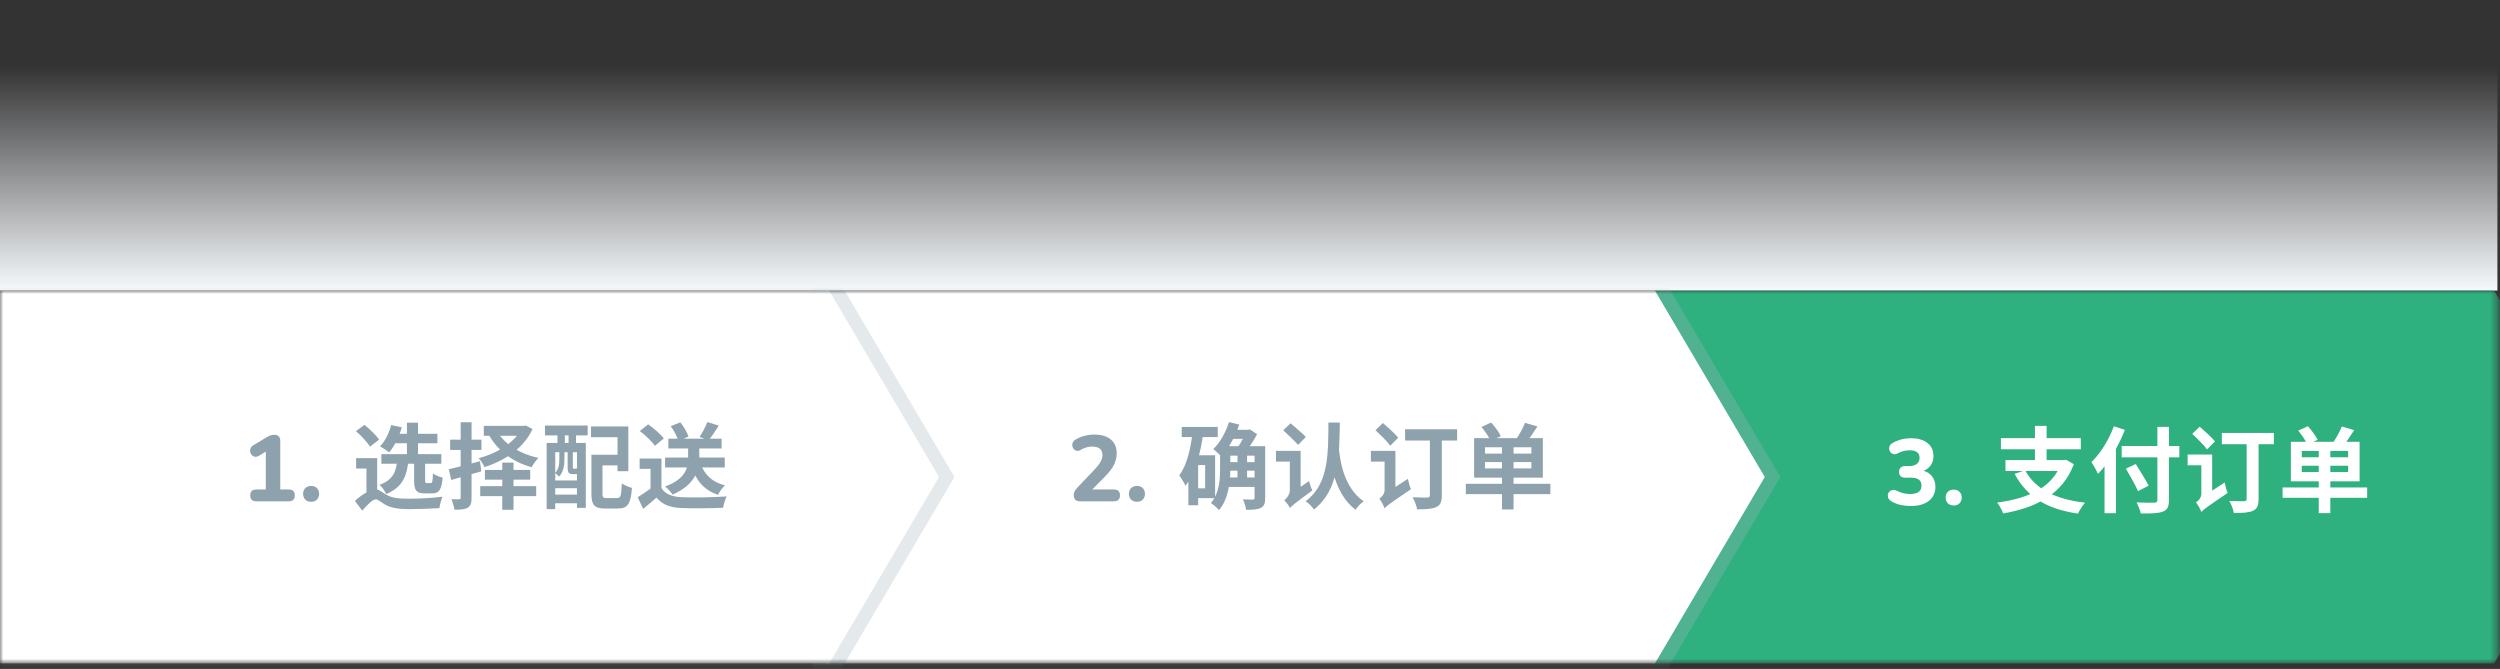<svg width="370" height="99" viewBox="0 0 370 99" fill="none" xmlns="http://www.w3.org/2000/svg">
<rect x="0" y="0" width="370" height="99" fill="#333333" stroke="none"/>
<line x1="369.617" y1="43.001" x2="-3.05176e-05" y2="43.001" stroke="black" stroke-width="0.001"/>
<rect y="0.617" width="369.617" height="42.383" fill="url(#paint0_linear_317_261)"/>
<mask id="mask0_317_261" style="mask-type:alpha" maskUnits="userSpaceOnUse" x="0" y="43" width="370" height="56">
<rect y="43" width="369.617" height="55.196" fill="#E0E9EF"/>
</mask>
<g mask="url(#mask0_317_261)">
<path d="M244.44 43H369.124L385.387 70.598L369.124 98.196H244.44V43Z" fill="#2EB17F"/>
<path d="M282.785 74.893C282.297 74.893 281.801 74.838 281.295 74.728C280.798 74.617 280.366 74.452 279.998 74.231C279.703 74.075 279.519 73.881 279.446 73.651C279.372 73.412 279.381 73.191 279.473 72.989C279.574 72.787 279.735 72.644 279.956 72.561C280.177 72.469 280.43 72.492 280.715 72.63C281.074 72.805 281.414 72.929 281.736 73.003C282.058 73.076 282.38 73.113 282.702 73.113C283.825 73.113 284.386 72.695 284.386 71.858C284.386 71.085 283.861 70.698 282.813 70.698H281.998C281.695 70.698 281.46 70.625 281.295 70.478C281.138 70.321 281.06 70.11 281.06 69.843C281.06 69.567 281.138 69.355 281.295 69.208C281.46 69.052 281.695 68.974 281.998 68.974H282.606C283.066 68.974 283.429 68.868 283.696 68.656C283.963 68.445 284.096 68.15 284.096 67.773C284.096 67.019 283.604 66.641 282.619 66.641C282.316 66.641 282.021 66.678 281.736 66.752C281.46 66.816 281.157 66.936 280.826 67.111C280.568 67.239 280.338 67.262 280.136 67.18C279.933 67.097 279.781 66.954 279.68 66.752C279.588 66.549 279.57 66.338 279.625 66.117C279.68 65.896 279.841 65.712 280.108 65.565C280.908 65.096 281.81 64.861 282.813 64.861C283.861 64.861 284.68 65.096 285.269 65.565C285.858 66.034 286.152 66.678 286.152 67.497C286.152 68.003 286.023 68.449 285.766 68.835C285.508 69.222 285.149 69.502 284.689 69.677C285.241 69.834 285.669 70.123 285.973 70.547C286.285 70.96 286.442 71.462 286.442 72.051C286.442 72.934 286.115 73.628 285.462 74.134C284.809 74.64 283.917 74.893 282.785 74.893ZM289.159 74.811C288.791 74.811 288.496 74.7 288.276 74.479C288.064 74.258 287.958 73.973 287.958 73.624C287.958 73.283 288.064 73.007 288.276 72.796C288.496 72.575 288.791 72.465 289.159 72.465C289.527 72.465 289.812 72.575 290.014 72.796C290.226 73.007 290.332 73.283 290.332 73.624C290.332 73.973 290.226 74.258 290.014 74.479C289.812 74.7 289.527 74.811 289.159 74.811ZM299.724 69.594L298.164 70.133C299.958 73.499 302.884 75.349 307.534 76.011C307.769 75.542 308.224 74.783 308.596 74.397C304.153 73.9 301.145 72.313 299.724 69.594ZM296.812 68.09V69.705H305.657V68.09H296.812ZM296.136 64.848V66.49H307.962V64.848H296.136ZM301.173 63.026V68.822H302.897V63.026H301.173ZM305.119 68.09V68.394C303.863 72.147 300.207 73.775 295.57 74.383C295.888 74.755 296.315 75.542 296.467 75.983C301.255 75.183 305.271 73.168 306.927 68.698L305.768 68.035L305.478 68.09H305.119ZM314.01 66.007V67.69H322.537V66.007H314.01ZM319.295 63.178V73.969C319.295 74.286 319.157 74.383 318.812 74.397C318.481 74.41 317.28 74.41 316.204 74.355C316.452 74.797 316.756 75.542 316.838 75.997C318.37 76.011 319.419 75.983 320.095 75.721C320.757 75.473 321.006 75.031 321.006 73.983V63.178H319.295ZM314.631 69.36C315.252 70.422 316.066 71.844 316.424 72.685L317.998 71.885C317.584 71.043 316.714 69.677 316.093 68.67L314.631 69.36ZM311.471 67.083V75.956H313.154V65.441L313.14 65.413L311.471 67.083ZM312.851 63.095C312.105 65.124 310.85 67.138 309.525 68.394C309.829 68.808 310.325 69.719 310.505 70.133C312.064 68.546 313.554 66.02 314.479 63.619L312.851 63.095ZM324.446 64.213C325.191 64.903 326.198 65.882 326.64 66.517L327.813 65.331C327.343 64.723 326.295 63.799 325.55 63.15L324.446 64.213ZM323.769 67.276V68.863H327.067V67.276H323.769ZM328.834 64.075V65.745H336.534V64.075H328.834ZM332.504 64.627V73.831C332.504 74.079 332.408 74.162 332.132 74.176C331.842 74.176 330.821 74.189 329.938 74.134C330.214 74.59 330.531 75.418 330.614 75.928C331.897 75.928 332.808 75.873 333.443 75.597C334.064 75.307 334.271 74.811 334.271 73.858V64.627H332.504ZM325.784 75.776C326.074 75.431 326.612 75.045 329.703 72.948C329.537 72.603 329.331 71.885 329.248 71.416L325.839 73.624L325.425 74.176L325.784 75.776ZM325.784 75.776C325.784 75.197 327.399 74.217 327.399 74.217V67.276H325.798V73.058C325.798 73.693 325.329 74.162 325.011 74.355C325.287 74.686 325.674 75.376 325.784 75.776ZM343.175 66.172V75.942H344.886V66.172H343.175ZM340.663 68.932H347.522V69.87H340.663V68.932ZM340.663 66.738H347.522V67.676H340.663V66.738ZM339.049 65.386V71.237H349.219V65.386H339.049ZM337.821 72.147V73.679H350.337V72.147H337.821ZM340.139 63.73C340.663 64.365 341.257 65.248 341.491 65.8L343.009 65.096C342.733 64.516 342.099 63.675 341.574 63.081L340.139 63.73ZM346.583 63.123C346.28 63.909 345.7 64.944 345.217 65.62L346.68 66.131C347.177 65.524 347.839 64.585 348.418 63.661L346.583 63.123Z" fill="white"/>
<path d="M122.22 43H244.933L261.196 70.598L244.933 98.196H122.22V43Z" fill="white"/>
<path d="M122.22 42.014H121.235V43V98.196V99.182H122.22H244.933H245.496L245.782 98.697L262.045 71.099L262.34 70.598L262.045 70.098L245.782 42.5L245.496 42.014H244.933H122.22Z" stroke="#A4B6C0" stroke-opacity="0.3" stroke-width="1.971"/>
<path d="M159.904 74.196C159.555 74.196 159.302 74.118 159.145 73.962C158.989 73.796 158.911 73.557 158.911 73.244C158.911 73.041 158.961 72.853 159.063 72.678C159.164 72.503 159.302 72.324 159.476 72.14L162.071 69.408C162.457 68.994 162.733 68.626 162.899 68.304C163.073 67.982 163.161 67.66 163.161 67.338C163.161 66.51 162.65 66.096 161.629 66.096C161.362 66.096 161.086 66.133 160.801 66.206C160.525 66.28 160.235 66.409 159.932 66.593C159.683 66.74 159.453 66.772 159.242 66.689C159.04 66.607 158.888 66.464 158.787 66.262C158.695 66.059 158.672 65.848 158.718 65.627C158.773 65.397 158.925 65.208 159.173 65.061C159.578 64.813 160.019 64.629 160.498 64.509C160.976 64.38 161.45 64.316 161.919 64.316C163.004 64.316 163.832 64.56 164.403 65.047C164.982 65.526 165.272 66.211 165.272 67.103C165.272 67.692 165.134 68.258 164.858 68.801C164.591 69.334 164.15 69.914 163.533 70.539L161.657 72.444H164.858C165.456 72.444 165.755 72.733 165.755 73.313C165.755 73.902 165.456 74.196 164.858 74.196H159.904ZM168.279 74.265C167.911 74.265 167.616 74.155 167.396 73.934C167.184 73.713 167.078 73.428 167.078 73.078C167.078 72.738 167.184 72.462 167.396 72.25C167.616 72.03 167.911 71.919 168.279 71.919C168.647 71.919 168.932 72.03 169.134 72.25C169.346 72.462 169.452 72.738 169.452 73.078C169.452 73.428 169.346 73.713 169.134 73.934C168.932 74.155 168.647 74.265 168.279 74.265ZM174.897 63.184V64.689H180.224V63.184H174.897ZM176.567 67.379V68.828H178.361V72.278H176.567V73.727H179.837V67.379H176.567ZM176.512 63.874C176.222 66.413 175.67 68.842 174.525 70.36C174.828 70.719 175.297 71.533 175.449 71.892C176.884 70.029 177.671 67.131 178.085 64.095L176.512 63.874ZM175.877 67.379V74.776H177.326V67.379H175.877ZM181.479 70.663V72.071H186.433V70.663H181.479ZM181.493 68.4V69.656H186.433V68.4H181.493ZM181.493 66.041V67.434H186.433V66.041H181.493ZM183.149 66.662V71.298H184.57V66.662H183.149ZM185.674 66.041V73.672C185.674 73.865 185.619 73.92 185.426 73.934C185.233 73.934 184.543 73.934 183.949 73.906C184.156 74.32 184.377 74.996 184.419 75.452C185.412 75.452 186.116 75.424 186.599 75.162C187.109 74.927 187.247 74.472 187.247 73.699V66.041H185.674ZM180.569 66.041V69.422C180.569 70.995 180.445 73.037 179.216 74.458C179.534 74.638 180.169 75.19 180.403 75.493C181.824 73.879 182.087 71.284 182.087 69.435V66.041H180.569ZM181.893 62.467C181.41 63.999 180.555 65.516 179.561 66.469C179.906 66.717 180.5 67.269 180.748 67.545C181.811 66.427 182.804 64.633 183.411 62.839L181.893 62.467ZM182.225 63.612L181.562 64.951H184.902V63.612H182.225ZM184.391 63.612V63.902C184.184 64.523 183.673 65.516 183.232 66.137C183.563 66.331 184.06 66.634 184.35 66.855C184.902 66.179 185.619 65.103 186.047 64.261L184.984 63.543L184.75 63.612H184.391ZM196.607 62.536C196.566 67.021 196.704 71.629 193.226 74.182C193.682 74.472 194.192 74.996 194.468 75.41C198.166 72.526 198.235 67.434 198.291 62.536H196.607ZM198.166 66.441L196.704 66.565C196.924 68.221 197.407 73.051 200.623 75.438C200.899 75.01 201.354 74.513 201.823 74.196C198.746 72.057 198.304 67.849 198.166 66.441ZM189.915 63.681C190.618 64.344 191.653 65.296 192.122 65.848L193.268 64.661C192.757 64.123 191.695 63.253 191.005 62.646L189.915 63.681ZM190.908 75.19C191.157 74.886 191.612 74.5 194.22 72.595C194.068 72.278 193.834 71.629 193.737 71.188L190.922 73.161L190.549 73.686L190.908 75.19ZM188.838 66.731V68.318H192.109V66.731H188.838ZM190.908 75.19C190.908 74.61 192.495 73.382 192.495 73.382V66.731H190.894V72.499C190.894 73.23 190.411 73.782 190.066 74.044C190.342 74.293 190.77 74.858 190.908 75.19ZM203.566 63.667C204.311 64.357 205.318 65.337 205.76 65.972L206.933 64.785C206.464 64.178 205.415 63.253 204.67 62.605L203.566 63.667ZM202.89 66.731V68.318H206.188V66.731H202.89ZM207.954 63.529V65.199H215.654V63.529H207.954ZM211.624 64.081V73.285C211.624 73.534 211.528 73.617 211.252 73.63C210.962 73.63 209.941 73.644 209.058 73.589C209.334 74.044 209.651 74.872 209.734 75.383C211.017 75.383 211.928 75.328 212.563 75.052C213.184 74.762 213.391 74.265 213.391 73.313V64.081H211.624ZM204.904 75.231C205.194 74.886 205.732 74.5 208.823 72.402C208.658 72.057 208.451 71.34 208.368 70.871L204.959 73.078L204.545 73.63L204.904 75.231ZM204.904 75.231C204.904 74.651 206.519 73.672 206.519 73.672V66.731H204.918V72.513C204.918 73.147 204.449 73.617 204.132 73.81C204.408 74.141 204.794 74.831 204.904 75.231ZM222.295 65.627V75.397H224.006V65.627H222.295ZM219.784 68.387H226.642V69.325H219.784V68.387ZM219.784 66.193H226.642V67.131H219.784V66.193ZM218.169 64.84V70.691H228.339V64.84H218.169ZM216.941 71.602V73.133H229.457V71.602H216.941ZM219.259 63.184C219.784 63.819 220.377 64.702 220.612 65.254L222.129 64.55C221.853 63.971 221.219 63.129 220.694 62.536L219.259 63.184ZM225.703 62.577C225.4 63.364 224.82 64.399 224.337 65.075L225.8 65.585C226.297 64.978 226.959 64.04 227.539 63.115L225.703 62.577Z" fill="#8DA2AD"/>
<path d="M0 43H122.713L138.976 70.598L122.713 98.196H0V43Z" fill="white"/>
<path d="M0 42.014H-0.986V43V98.196V99.182H0H122.713H123.276L123.562 98.697L139.825 71.099L140.12 70.598L139.825 70.098L123.562 42.5L123.276 42.014H122.713H0Z" stroke="#A4B6C0" stroke-opacity="0.3" stroke-width="1.971"/>
<path d="M37.946 74.196C37.339 74.196 37.035 73.902 37.035 73.313C37.035 72.733 37.339 72.444 37.946 72.444H39.34V66.841L38.333 67.448C38.066 67.605 37.827 67.646 37.615 67.573C37.404 67.499 37.242 67.361 37.132 67.159C37.022 66.956 36.989 66.74 37.035 66.51C37.081 66.271 37.233 66.068 37.491 65.903L39.409 64.744C39.602 64.624 39.795 64.528 39.989 64.454C40.191 64.38 40.389 64.344 40.582 64.344C40.858 64.344 41.074 64.417 41.23 64.564C41.396 64.712 41.479 64.928 41.479 65.213V72.444H42.734C43.333 72.444 43.631 72.733 43.631 73.313C43.631 73.902 43.333 74.196 42.734 74.196H37.946ZM46.059 74.265C45.691 74.265 45.396 74.155 45.175 73.934C44.964 73.713 44.858 73.428 44.858 73.078C44.858 72.738 44.964 72.462 45.175 72.25C45.396 72.03 45.691 71.919 46.059 71.919C46.427 71.919 46.712 72.03 46.914 72.25C47.126 72.462 47.231 72.738 47.231 73.078C47.231 73.428 47.126 73.713 46.914 73.934C46.712 74.155 46.427 74.265 46.059 74.265ZM56.444 67.214V68.635H65.317V67.214H56.444ZM58.1 64.206V65.599H64.737V64.206H58.1ZM60.225 62.55V67.752H61.867V62.55H60.225ZM57.893 62.908C57.576 64.109 56.996 65.309 56.237 66.068C56.624 66.262 57.286 66.703 57.603 66.952C58.349 66.068 59.066 64.661 59.466 63.24L57.893 62.908ZM61.288 68.055V71.078C61.288 72.526 61.564 73.023 62.888 73.023C63.137 73.023 63.661 73.023 63.923 73.023C64.944 73.023 65.358 72.54 65.51 70.691C65.069 70.581 64.379 70.332 64.075 70.056C64.034 71.326 63.978 71.491 63.744 71.491C63.633 71.491 63.261 71.491 63.178 71.491C62.944 71.491 62.916 71.45 62.916 71.064V68.055H61.288ZM58.804 68C58.638 69.656 58.307 70.981 56.168 71.754C56.527 72.071 56.982 72.692 57.162 73.12C59.715 72.057 60.253 70.249 60.46 68H58.804ZM52.677 63.805C53.45 64.481 54.361 65.434 54.747 66.11L56.113 65.061C55.672 64.412 54.719 63.502 53.947 62.881L52.677 63.805ZM55.823 67.807H52.705V69.339H54.236V73.051H55.823V67.807ZM55.672 72.43C54.788 72.43 53.574 73.175 52.525 74.141L53.615 75.576C54.361 74.72 55.12 73.906 55.63 73.906C55.934 73.906 56.375 74.306 56.941 74.651C57.865 75.176 58.956 75.355 60.598 75.355C61.95 75.355 64.02 75.272 65.041 75.203C65.055 74.762 65.317 73.948 65.496 73.506C64.158 73.699 62.019 73.81 60.639 73.81C59.204 73.81 58.017 73.741 57.148 73.203C56.444 72.788 56.099 72.43 55.672 72.43ZM66.425 69.449L66.784 71.036C68.081 70.677 69.709 70.208 71.241 69.753L71.034 68.263C69.35 68.718 67.612 69.187 66.425 69.449ZM66.618 65.075V66.593H71.254V65.075H66.618ZM68.177 62.495V73.658C68.177 73.837 68.122 73.892 67.957 73.892C67.791 73.906 67.28 73.906 66.811 73.879C67.004 74.334 67.198 75.01 67.253 75.438C68.163 75.438 68.784 75.397 69.226 75.134C69.654 74.872 69.792 74.444 69.792 73.672V62.495H68.177ZM71.6 63.033V64.495H77.588V63.033H71.6ZM77.285 63.033V63.267C76.305 65.42 73.614 67.103 70.841 67.807C71.144 68.124 71.531 68.732 71.696 69.132C74.677 68.194 77.519 66.331 78.816 63.502L77.823 62.977L77.561 63.033H77.285ZM73.531 63.764L72.262 64.206C73.573 66.634 75.794 68.359 78.678 69.146C78.899 68.732 79.355 68.097 79.686 67.766C76.885 67.172 74.635 65.71 73.531 63.764ZM71.765 69.546V70.995H78.471V69.546H71.765ZM71.075 71.947V73.423H79.355V71.947H71.075ZM74.332 68.469V75.452H76.001V68.469H74.332ZM88.328 67.296V68.883H92.164V67.296H88.328ZM87.528 67.296V73.064C87.528 74.776 88.01 75.259 89.542 75.259C89.86 75.259 91.143 75.259 91.474 75.259C92.923 75.259 93.351 74.555 93.53 72.209C93.088 72.099 92.385 71.809 92.026 71.533C91.957 73.382 91.86 73.713 91.336 73.713C91.046 73.713 90.025 73.713 89.791 73.713C89.252 73.713 89.17 73.63 89.17 73.051V67.296H87.528ZM87.472 63.115V64.702H91.391V69.739H92.992V63.115H87.472ZM80.904 65.558V75.355H82.174V66.924H85.389V75.162H86.7V65.558H80.904ZM81.594 71.105V72.25H86.01V71.105H81.594ZM81.594 73.203V74.486H86.01V73.203H81.594ZM80.656 62.977V64.44H86.976V62.977H80.656ZM82.505 63.309V66.634H83.595V63.309H82.505ZM84.147 63.309V66.634H85.251V63.309H84.147ZM82.781 66.62V68C82.781 68.649 82.712 69.408 82.146 70.015C82.325 70.112 82.629 70.388 82.753 70.539C83.402 69.822 83.54 68.801 83.54 68.014V66.62H82.781ZM84.009 66.62V69.173C84.009 69.987 84.188 70.167 84.795 70.167C84.906 70.167 85.154 70.167 85.264 70.167C85.692 70.167 85.927 70.015 86.023 69.629C85.789 69.56 85.472 69.449 85.32 69.311C85.292 69.353 85.264 69.366 85.126 69.366C85.085 69.366 84.933 69.366 84.892 69.366C84.795 69.366 84.781 69.339 84.781 69.159V66.62H84.009ZM98.433 67.71V69.187H107.264V67.71H98.433ZM98.916 64.923V66.372H106.795V64.923H98.916ZM101.841 65.627V67.821C101.841 69.104 101.551 70.871 98.433 72.002C98.819 72.292 99.33 72.858 99.537 73.203C102.821 71.781 103.497 69.601 103.497 67.849V65.627H101.841ZM103.745 68.759L102.352 69.049C103.028 71.133 104.214 72.554 106.257 73.23C106.478 72.802 106.933 72.168 107.292 71.836C105.47 71.367 104.297 70.291 103.745 68.759ZM97.894 67.862H94.666V69.394H96.28V72.94H97.894V67.862ZM97.894 72.223H96.377C95.742 72.719 94.997 73.203 94.376 73.589L95.19 75.314C95.935 74.707 96.556 74.182 97.163 73.644C98.06 74.72 99.205 75.121 100.903 75.19C102.559 75.259 105.346 75.231 107.016 75.148C107.085 74.651 107.361 73.851 107.54 73.465C105.677 73.617 102.545 73.658 100.93 73.589C99.495 73.534 98.447 73.133 97.894 72.223ZM94.693 63.792C95.507 64.412 96.501 65.337 96.915 65.986L98.24 64.895C97.77 64.247 96.749 63.378 95.921 62.798L94.693 63.792ZM104.684 62.467C104.435 63.143 103.938 64.054 103.538 64.661L104.891 65.144C105.332 64.606 105.87 63.792 106.381 62.991L104.684 62.467ZM99.274 63.074C99.757 63.75 100.24 64.661 100.392 65.254L101.896 64.606C101.703 63.999 101.192 63.129 100.682 62.508L99.274 63.074Z" fill="#8DA2AD"/>
</g>
<defs>
<linearGradient id="paint0_linear_317_261" x1="137.005" y1="43" x2="137.005" y2="9.751" gradientUnits="userSpaceOnUse">
<stop stop-color="#F6F9FC"/>
<stop offset="1" stop-color="#F6F9FC" stop-opacity="0"/>
</linearGradient>
</defs>
</svg>
